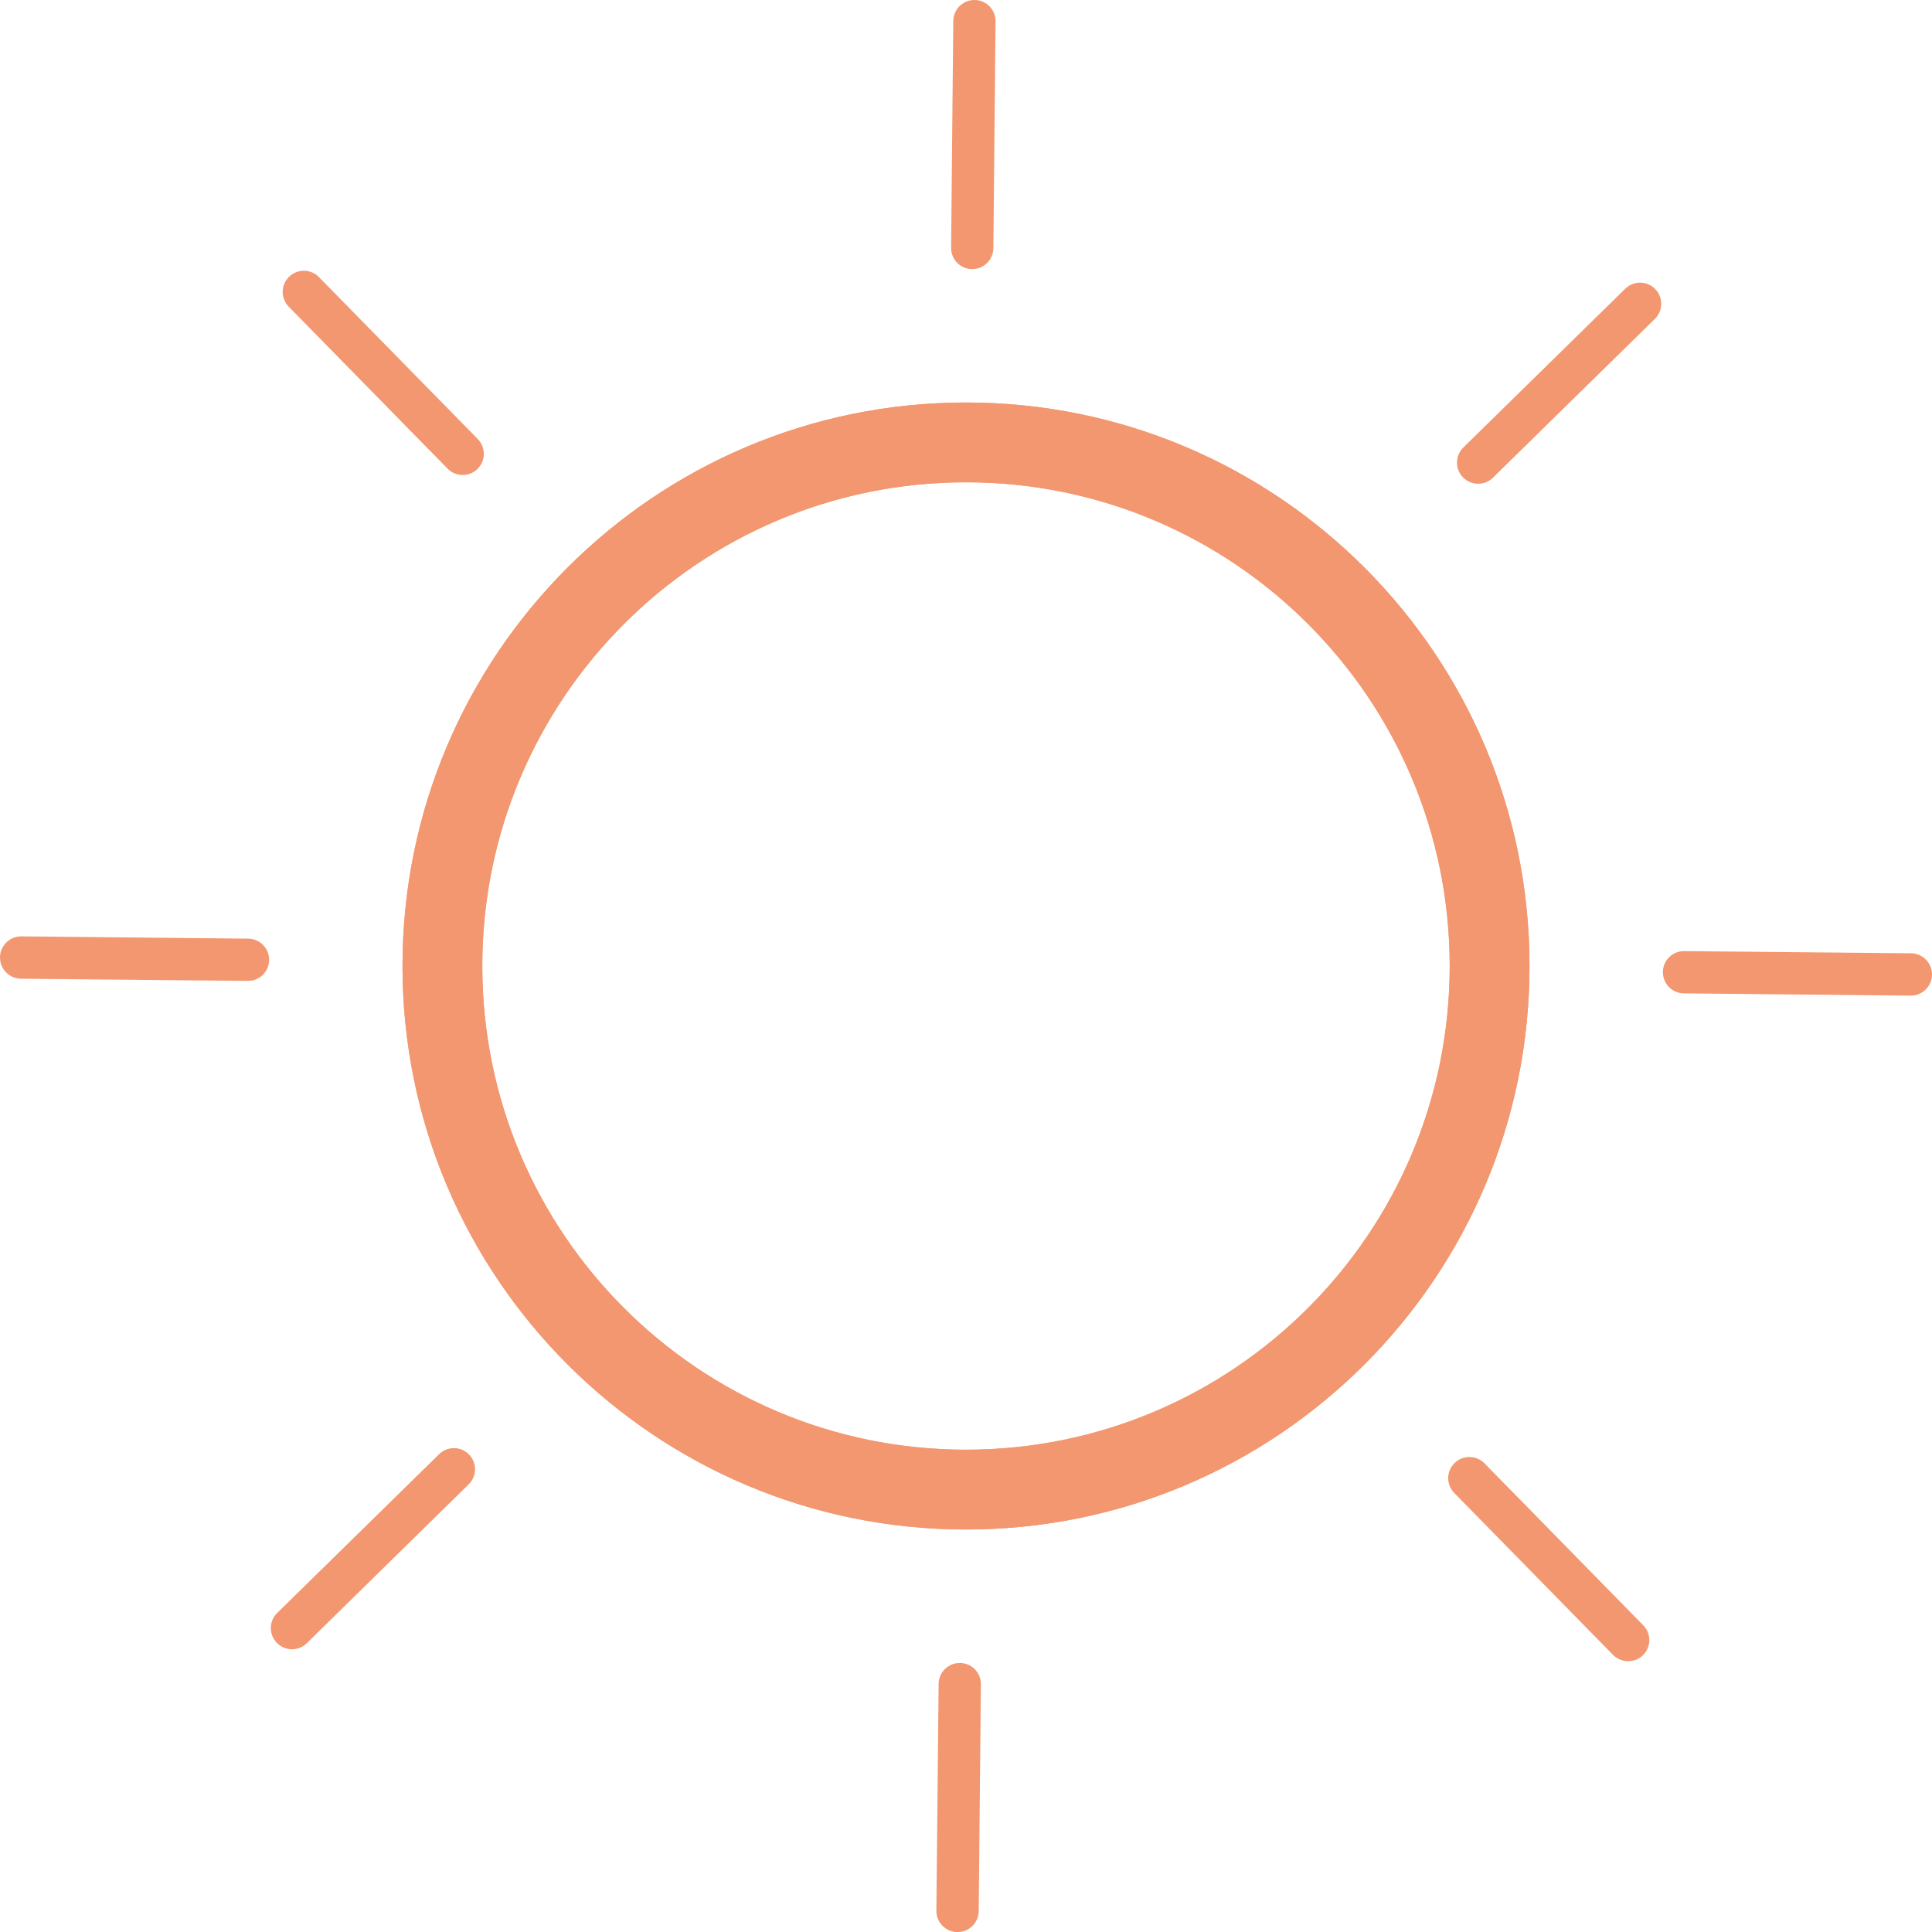 <svg width="24" height="24" viewBox="0 0 24 24" fill="none" xmlns="http://www.w3.org/2000/svg">
<path d="M19 12C19 15.866 15.866 19 12 19C8.134 19 5 15.866 5 12C5 8.134 8.134 5 12 5C15.866 5 19 8.134 19 12ZM5.992 12C5.992 15.318 8.682 18.008 12 18.008C15.318 18.008 18.008 15.318 18.008 12C18.008 8.682 15.318 5.992 12 5.992C8.682 5.992 5.992 8.682 5.992 12Z" fill="#F39770"/>
<path d="M19 12C19 15.866 15.866 19 12 19C8.134 19 5 15.866 5 12C5 8.134 8.134 5 12 5C15.866 5 19 8.134 19 12ZM5.99 12C5.99 15.319 8.681 18.01 12 18.01C15.319 18.01 18.01 15.319 18.01 12C18.01 8.681 15.319 5.99 12 5.99C8.681 5.99 5.99 8.681 5.99 12Z" fill="#F39770"/>
<path d="M11.925 20.658C12.07 20.659 12.187 20.778 12.185 20.923L12.158 23.741C12.156 23.886 12.038 24.002 11.893 24.001C11.748 24 11.631 23.881 11.632 23.736L11.66 20.918C11.661 20.773 11.78 20.657 11.925 20.658Z" fill="#F39770"/>
<path d="M5.826 18.068C5.928 18.171 5.926 18.338 5.822 18.439L3.811 20.413C3.707 20.514 3.541 20.512 3.44 20.409C3.338 20.306 3.339 20.139 3.443 20.037L5.455 18.064C5.558 17.963 5.724 17.964 5.826 18.068Z" fill="#F39770"/>
<path d="M3.343 11.925C3.342 12.07 3.223 12.187 3.078 12.185L0.26 12.158C0.115 12.156 -0.001 12.038 9.02903e-06 11.893C0.001 11.748 0.12 11.631 0.265 11.632L3.083 11.66C3.228 11.661 3.344 11.78 3.343 11.925Z" fill="#F39770"/>
<path d="M5.932 5.825C5.828 5.927 5.662 5.925 5.56 5.822L3.587 3.81C3.485 3.706 3.487 3.54 3.59 3.439C3.694 3.337 3.86 3.338 3.962 3.442L5.935 5.454C6.036 5.557 6.035 5.723 5.932 5.825Z" fill="#F39770"/>
<path d="M12.075 3.343C11.93 3.342 11.813 3.223 11.815 3.078L11.842 0.26C11.844 0.115 11.962 -0.001 12.107 9.02908e-06C12.252 0.001 12.369 0.12 12.367 0.265L12.34 3.083C12.338 3.228 12.22 3.344 12.075 3.343Z" fill="#F39770"/>
<path d="M18.175 5.931C18.073 5.828 18.074 5.661 18.178 5.559L20.19 3.586C20.293 3.485 20.459 3.486 20.561 3.59C20.663 3.693 20.661 3.86 20.558 3.961L18.546 5.934C18.442 6.036 18.276 6.034 18.175 5.931Z" fill="#F39770"/>
<path d="M20.657 12.075C20.658 11.93 20.777 11.813 20.922 11.815L23.74 11.842C23.885 11.844 24.001 11.962 24 12.107C23.999 12.252 23.88 12.369 23.735 12.368L20.917 12.34C20.772 12.339 20.656 12.22 20.657 12.075Z" fill="#F39770"/>
<path d="M18.069 18.175C18.172 18.073 18.339 18.074 18.441 18.178L20.413 20.19C20.515 20.293 20.513 20.459 20.41 20.561C20.307 20.663 20.14 20.661 20.038 20.558L18.065 18.546C17.964 18.442 17.965 18.276 18.069 18.175Z" fill="#F39770"/>
</svg>
